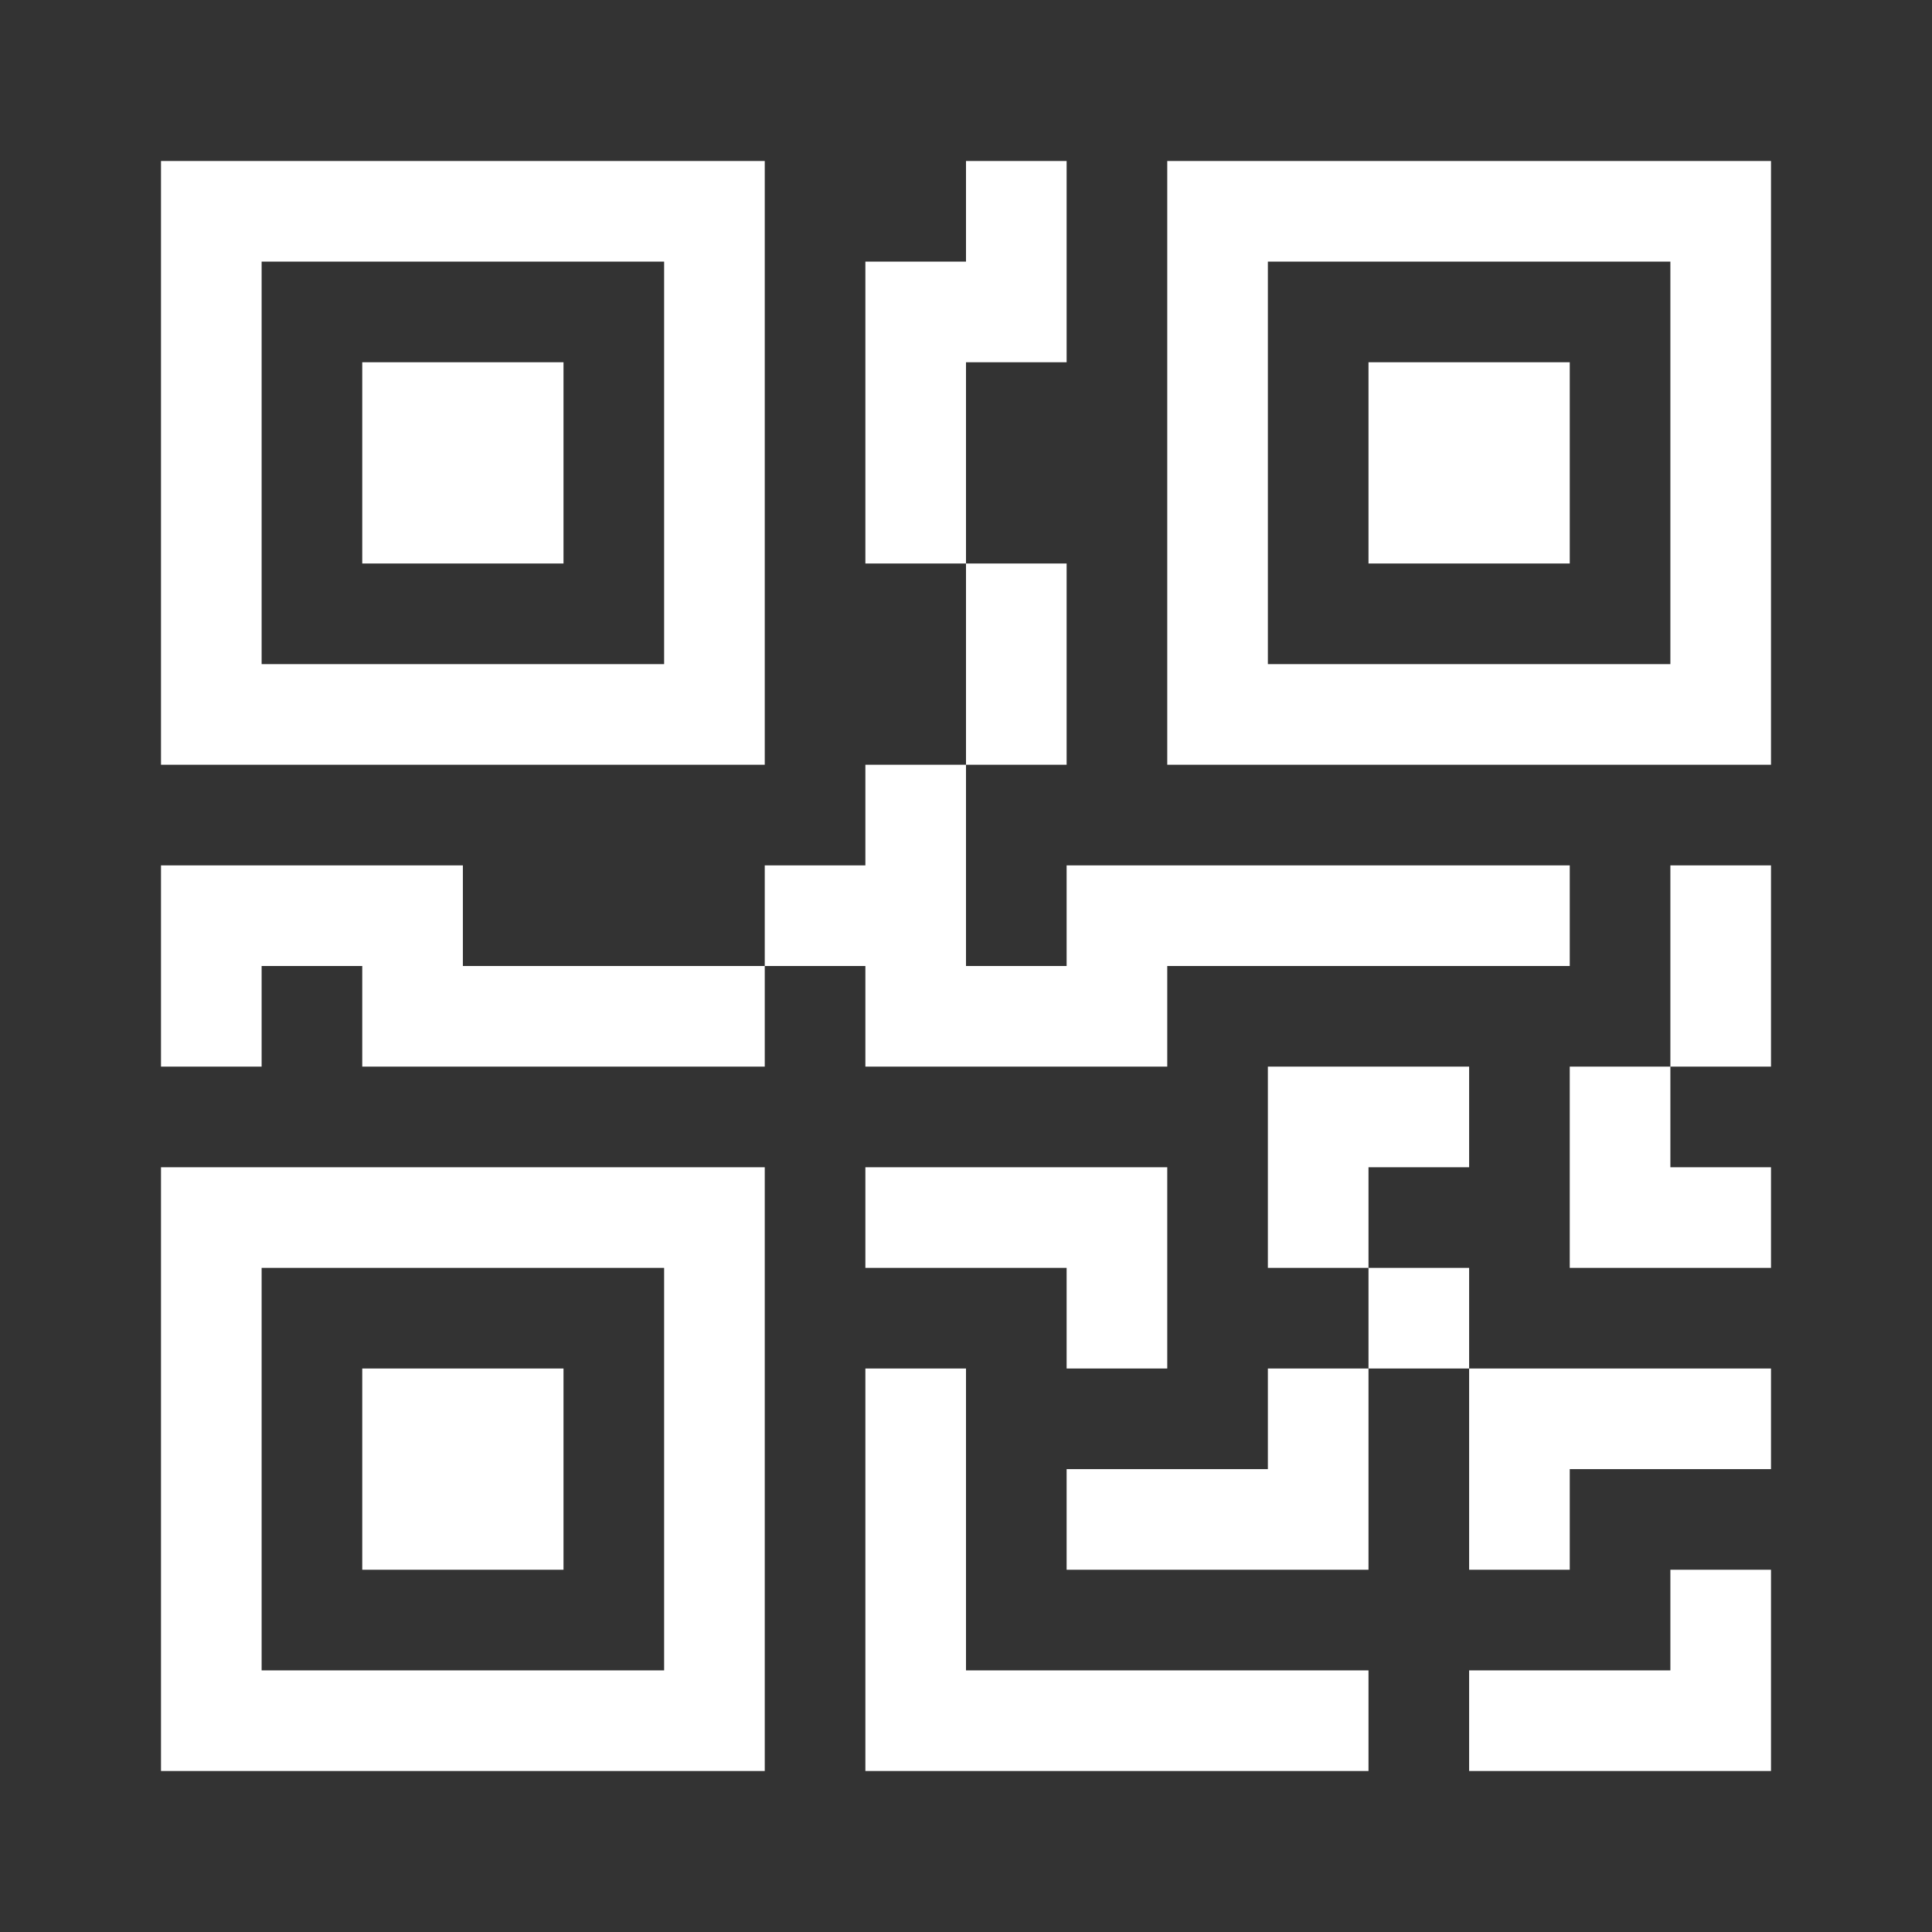 <svg width="24" height="24" viewBox="0 0 24 24" fill="none" xmlns="http://www.w3.org/2000/svg">
<rect x="0" y="0" width="24" height="24" fill="#333333" stroke="none"/>
<path d="M5 5H6.5V6.5H5V5Z" fill="white" stroke="white"/>
<path d="M8.75 3.25V2.75H8.25H3.25H2.75V3.25V8.25V8.75H3.25H8.25H8.75V8.25V3.25ZM9 2.5V9H2.5V2.5H9ZM5 19V17.5H6.5V19H5Z" fill="white" stroke="white"/>
<path d="M3.25 15.25H2.75V15.75V20.75V21.25H3.25H8.25H8.75V20.75V15.75V15.25H8.25H3.25ZM9 15V21.5H2.5V15H9ZM17.5 5H19V6.5H17.5V5Z" fill="white" stroke="white"/>
<path d="M21.25 3.25V2.75H20.75H15.75H15.25V3.25V8.25V8.75H15.75H20.75H21.25V8.25V3.25ZM12 3.75H12.5V3.25V2.5H12.75V4H12H11.5V4.5V6.5H11.25V3.75H12ZM9 12.5V12.75H5V12V11.5H4.5H3.25H2.75V12V12.75H2.5V11.25H5.25V12V12.5H5.75H9ZM13.75 12V11.25H19V11.5H14.5H14V12V12.75H11.25V12V11.5H10.75H10V11.25H10.75H11.25V10.75V10H11.5V12V12.5H12H13.25H13.75V12ZM12.5 7.5H12.75V9H12.5V7.5ZM20.75 15H21.5V15.25H20V13.75H20.25V14.5V15H20.75ZM18.75 17.5H21.5V17.75H19.5H19V18.25V19H18.75V17.5ZM17.75 16.5H17.5V16.25H17.75V16.5ZM16.5 17.5V19H13.75V18.75H15.75H16.25V18.25V17.5H16.5ZM16.5 15.25H16.25V13.75H17.75V14H17H16.5V14.5V15.25ZM13.75 15.75V15.25H13.25H11.25V15H14V16.5H13.75V15.75ZM15 9V2.5H21.5V9H15ZM21.5 12.75H21.25V11.25H21.5V12.75Z" fill="white" stroke="white"/>
<path d="M12 21.25H16.5V21.5H11.25V17.5H11.5V20.75V21.25H12ZM21.25 20.75V20H21.5V21.5H18.75V21.25H20.75H21.25V20.75Z" fill="white" stroke="white"/>
</svg>
